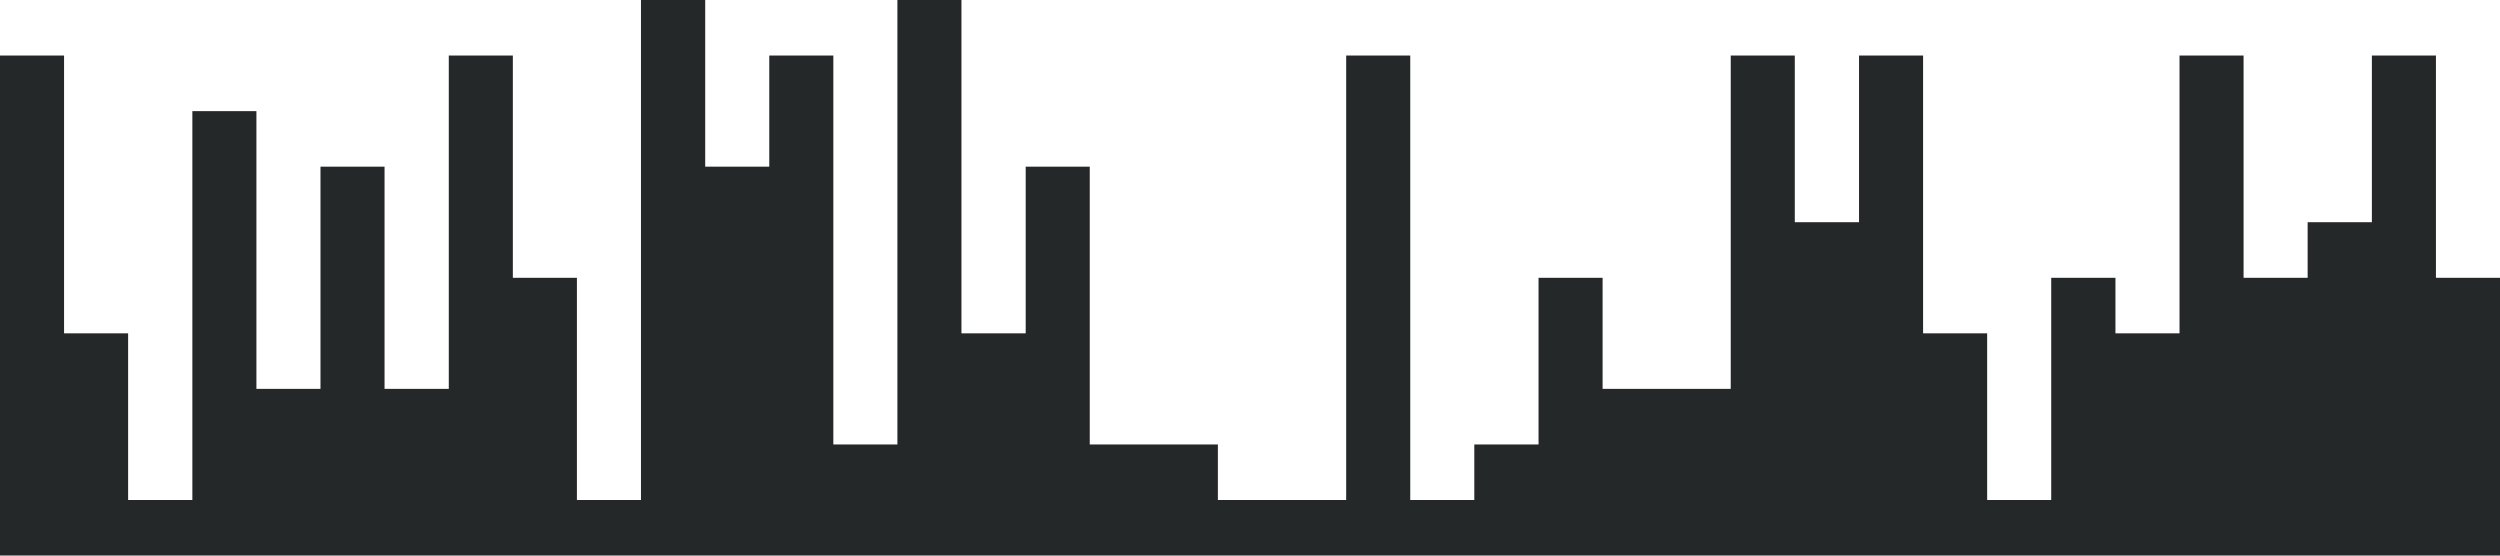 <?xml version="1.0" standalone="no"?><svg xmlns="http://www.w3.org/2000/svg" viewBox="0 0 1440 320"><path fill="#252829" fill-opacity="1" d="M0,256L0,32L36.9,32L36.9,192L73.8,192L73.8,288L110.8,288L110.8,64L147.7,64L147.7,224L184.6,224L184.6,96L221.5,96L221.5,224L258.5,224L258.5,32L295.4,32L295.4,160L332.3,160L332.3,288L369.2,288L369.2,0L406.2,0L406.2,96L443.1,96L443.1,32L480,32L480,256L516.9,256L516.9,0L553.8,0L553.8,192L590.8,192L590.8,96L627.7,96L627.7,256L664.6,256L664.6,256L701.5,256L701.5,288L738.5,288L738.5,288L775.4,288L775.4,32L812.3,32L812.3,288L849.2,288L849.2,256L886.2,256L886.2,160L923.1,160L923.1,224L960,224L960,224L996.9,224L996.9,32L1033.8,32L1033.8,128L1070.8,128L1070.8,32L1107.7,32L1107.7,192L1144.6,192L1144.6,288L1181.5,288L1181.5,160L1218.5,160L1218.5,192L1255.4,192L1255.4,32L1292.3,32L1292.3,160L1329.2,160L1329.2,128L1366.2,128L1366.2,32L1403.1,32L1403.1,160L1440,160L1440,320L1403.1,320L1403.1,320L1366.2,320L1366.2,320L1329.2,320L1329.2,320L1292.3,320L1292.3,320L1255.4,320L1255.4,320L1218.5,320L1218.5,320L1181.5,320L1181.5,320L1144.6,320L1144.6,320L1107.7,320L1107.7,320L1070.8,320L1070.8,320L1033.8,320L1033.8,320L996.9,320L996.9,320L960,320L960,320L923.1,320L923.1,320L886.2,320L886.2,320L849.2,320L849.2,320L812.3,320L812.3,320L775.4,320L775.4,320L738.5,320L738.5,320L701.5,320L701.5,320L664.6,320L664.6,320L627.7,320L627.7,320L590.8,320L590.8,320L553.8,320L553.8,320L516.9,320L516.9,320L480,320L480,320L443.1,320L443.1,320L406.2,320L406.2,320L369.2,320L369.2,320L332.3,320L332.3,320L295.4,320L295.4,320L258.5,320L258.5,320L221.5,320L221.5,320L184.6,320L184.6,320L147.7,320L147.7,320L110.8,320L110.8,320L73.8,320L73.8,320L36.9,320L36.9,320L0,320L0,320Z"></path></svg>
